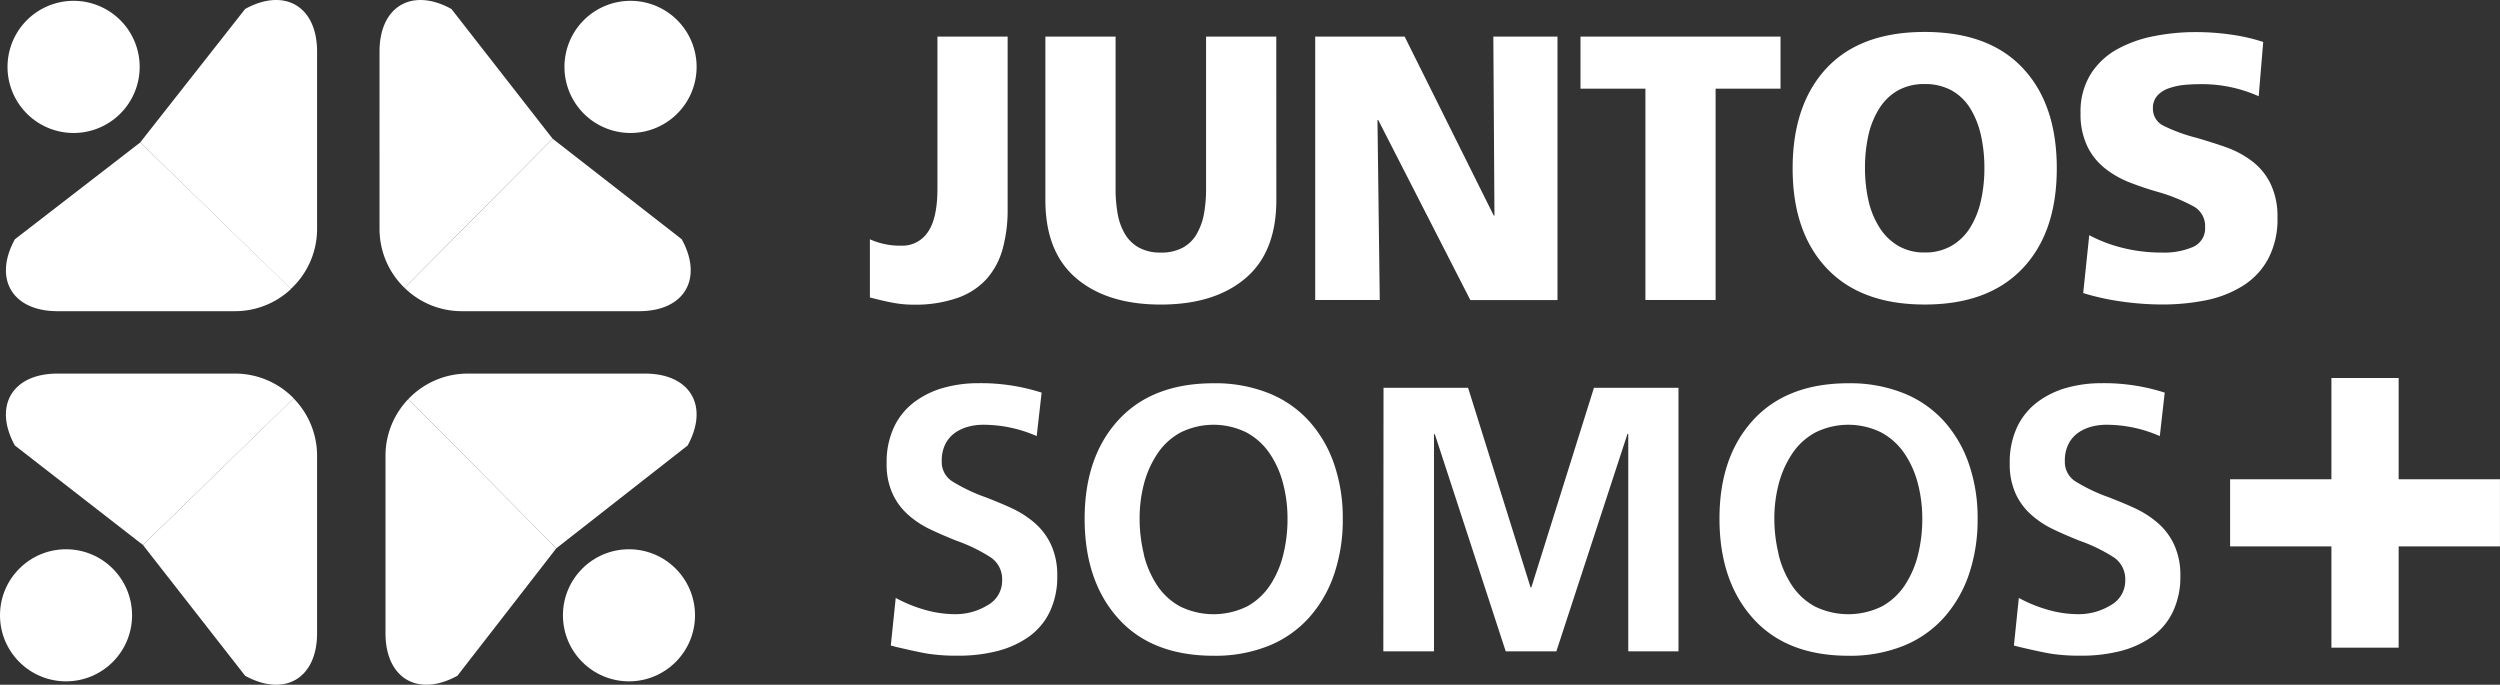 <?xml version="1.0" encoding="UTF-8" standalone="no"?>
<svg
   viewBox="0 0 690.92 189.24"
   version="1.1"
   id="svg118"
   sodipodi:docname="logo-footer.svg"
   inkscape:version="1.2-beta (1b65182ce9, 2022-04-05)"
   xmlns:inkscape="http://www.inkscape.org/namespaces/inkscape"
   xmlns:sodipodi="http://sodipodi.sourceforge.net/DTD/sodipodi-0.dtd"
   xmlns="http://www.w3.org/2000/svg"
   xmlns:svg="http://www.w3.org/2000/svg">
  <rect x="0" y="0" width="690.92" height="189.24" fill="#333333" stroke="none"/>
  <sodipodi:namedview
     id="namedview120"
     pagecolor="#ffffff"
     bordercolor="#000000"
     borderopacity="0.25"
     inkscape:pageshadow="2"
     inkscape:pageopacity="0.0"
     inkscape:pagecheckerboard="0"
     inkscape:deskcolor="#d1d1d1"
     showgrid="false"
     inkscape:zoom="1.7903665"
     inkscape:cx="345.18072"
     inkscape:cy="94.39408"
     inkscape:window-width="1920"
     inkscape:window-height="1057"
     inkscape:window-x="-8"
     inkscape:window-y="-8"
     inkscape:window-maximized="1"
     inkscape:current-layer="svg118" />
  <defs
     id="defs88">
    <style
       id="style62">.cls-1{fill:#3c3535}.cls-2{fill:#ab2723}.cls-4{fill:#728529}.cls-6{fill:#ed7004}.cls-8{fill:#005f9f}</style>
    <linearGradient
       id="Gradiente_sem_nome_25"
       x1="65.95"
       y1="134.86"
       x2="17.69"
       y2="96.85"
       gradientUnits="userSpaceOnUse">
      <stop
         offset="0"
         stop-color="#c93f2b"
         id="stop64" />
      <stop
         offset="1"
         stop-color="#ab2723"
         id="stop66" />
    </linearGradient>
    <linearGradient
       id="Gradiente_sem_nome_5"
       x1="112.38"
       y1="35.11"
       x2="175.74"
       y2="98.47"
       gradientUnits="userSpaceOnUse">
      <stop
         offset="0"
         stop-color="#9cb71e"
         id="stop69" />
      <stop
         offset=".36"
         stop-color="#879e23"
         id="stop71" />
      <stop
         offset=".74"
         stop-color="#788c28"
         id="stop73" />
      <stop
         offset="1"
         stop-color="#728529"
         id="stop75" />
    </linearGradient>
    <linearGradient
       id="Gradiente_sem_nome_27"
       x1="76.23"
       y1="200.72"
       x2="138.62"
       y2="125.63"
       gradientUnits="userSpaceOnUse">
      <stop
         offset="0"
         stop-color="#ed7004"
         id="stop78" />
      <stop
         offset="1"
         stop-color="#f59a2d"
         id="stop80" />
    </linearGradient>
    <linearGradient
       id="Gradiente_sem_nome_23"
       x1="62.6"
       y1="55.84"
       x2="93.22"
       y2="14.25"
       gradientUnits="userSpaceOnUse">
      <stop
         offset="0"
         stop-color="#0bbbef"
         id="stop83" />
      <stop
         offset="1"
         stop-color="#005f9f"
         id="stop85" />
    </linearGradient>
  </defs>
  <g
     id="Camada_2"
     data-name="Camada 2"
     style="fill:#ffffff">
    <g
       id="Camada_1-2"
       data-name="Camada 1"
       style="fill:#ffffff">
      <path
         class="cls-1"
         d="M240.41 66.13a20.39 20.39 0 0 0 8.76 1.77 8.42 8.42 0 0 0 7.25-3.75q2.67-3.77 2.66-12.21V10.12h19.4v47.66a40.6 40.6 0 0 1-1.35 10.9 20.94 20.94 0 0 1-4.38 8.32 19.57 19.57 0 0 1-8.09 5.32 35.37 35.37 0 0 1-12.25 1.88 30.16 30.16 0 0 1-5.32-.47q-2.61-.47-6.26-1.41l-.42-.1zM352.74 55.28q0 14.4-8.55 21.64t-23.36 7.25q-14.82 0-23.37-7.25t-8.55-21.64V10.12h19.4v41.93a39 39 0 0 0 .57 7 16.56 16.56 0 0 0 2 5.59 10.19 10.19 0 0 0 3.91 3.8 12.15 12.15 0 0 0 6 1.36 12.42 12.42 0 0 0 6.1-1.36 9.93 9.93 0 0 0 3.86-3.8 17.64 17.64 0 0 0 2-5.59 39 39 0 0 0 .57-7V10.12h19.4zM363.48 10.12h24.72l24.62 49.44h.2l-.31-49.44h17.73v72.8h-24.09L380.9 33.17h-.21l.63 49.75h-17.84zM454.74 24.51H436.8V10.12h55.28v14.39h-17.94v58.41h-19.4zM504.81 18.83q9.37-10 27.11-10t27.12 10q9.39 10 9.39 27.69T559 74.16q-9.45 10-27.07 10t-27.06-10q-9.45-10-9.44-27.64t9.38-27.69zm11.57 36.55a23.36 23.36 0 0 0 3 7.41 15.28 15.28 0 0 0 5.16 5.11 14.11 14.11 0 0 0 7.4 1.88 14.43 14.43 0 0 0 7.46-1.88 14.76 14.76 0 0 0 5.16-5.11 24 24 0 0 0 2.92-7.41 40 40 0 0 0 .94-8.86 41 41 0 0 0-.94-9.07 24.11 24.11 0 0 0-2.94-7.45 14.07 14.07 0 0 0-5.16-5 15.1 15.1 0 0 0-7.46-1.77 14.76 14.76 0 0 0-7.4 1.77 14.54 14.54 0 0 0-5.16 5 23.46 23.46 0 0 0-3 7.41 41.62 41.62 0 0 0-.94 9.07 40.59 40.59 0 0 0 .96 8.9zM577.4 65a39.82 39.82 0 0 0 9.18 3.49 43.63 43.63 0 0 0 10.84 1.31 20.32 20.32 0 0 0 8.71-1.57 5.6 5.6 0 0 0 3.29-5.52 6.16 6.16 0 0 0-3.13-5.64 48.4 48.4 0 0 0-9.81-4 85.83 85.83 0 0 1-8.34-2.82 26.29 26.29 0 0 1-6.36-3.7 17.38 17.38 0 0 1-4.9-6.1 20.51 20.51 0 0 1-1.88-9.26 19.57 19.57 0 0 1 2.76-10.64 20.11 20.11 0 0 1 7.36-6.94A34.39 34.39 0 0 1 595.23 10a59 59 0 0 1 11.47-1.13 68.19 68.19 0 0 1 10.12.73 50.28 50.28 0 0 1 8.66 2l-1.25 15a38.38 38.38 0 0 0-16.17-3.34c-1.53 0-3 .07-4.43.21a17.69 17.69 0 0 0-4.12.89 7.67 7.67 0 0 0-3.23 2A5.14 5.14 0 0 0 595 30a5.16 5.16 0 0 0 2.92 4.75 46.5 46.5 0 0 0 9.29 3.38c3.33 1 6.15 1.88 8.44 2.72a26.13 26.13 0 0 1 6.68 3.65 17.23 17.23 0 0 1 5.16 6.25 20.82 20.82 0 0 1 1.93 9.39 23.27 23.27 0 0 1-2.61 11.47 19.93 19.93 0 0 1-7.09 7.46A30.56 30.56 0 0 1 609.57 83a61 61 0 0 1-12.15 1.15 80 80 0 0 1-11.16-.83A67.61 67.61 0 0 1 575.73 81zM286.51 120.52a36.68 36.68 0 0 0-14.81-3.13 16.28 16.28 0 0 0-4.07.52 11.86 11.86 0 0 0-3.65 1.67 8.65 8.65 0 0 0-2.71 3.13 10.25 10.25 0 0 0-1 4.8 6.31 6.31 0 0 0 2.92 5.53 48 48 0 0 0 9.18 4.38q4.59 1.77 7.66 3.23a26.82 26.82 0 0 1 5.9 3.86 17.89 17.89 0 0 1 4.53 6 20 20 0 0 1 1.73 8.71 22.2 22.2 0 0 1-2.14 10 18 18 0 0 1-5.9 6.88 26.41 26.41 0 0 1-8.65 3.86 43.18 43.18 0 0 1-10.64 1.25 53 53 0 0 1-8.24-.52c-2.16-.35-5.11-1-8.87-1.88l-1.56-.41 1.36-13.15a39.15 39.15 0 0 0 8.08 3.29 30.54 30.54 0 0 0 8.39 1.2 16.91 16.91 0 0 0 8.87-2.45 7.7 7.7 0 0 0 4.07-6.94 7.23 7.23 0 0 0-3.08-6.26 45.34 45.34 0 0 0-9.65-4.69q-4.38-1.77-7.4-3.23a25.79 25.79 0 0 1-5.74-3.81 17.57 17.57 0 0 1-4.38-5.84 19.39 19.39 0 0 1-1.67-8.4 22.83 22.83 0 0 1 2.05-10.12 18.56 18.56 0 0 1 5.68-6.94 24.6 24.6 0 0 1 8.09-3.91 35.63 35.63 0 0 1 9.59-1.25 54.83 54.83 0 0 1 17.42 2.61zM309.09 116.09q9.33-10.17 26.34-10.17a39.84 39.84 0 0 1 15.12 2.71 30.2 30.2 0 0 1 11.21 7.72 34.21 34.21 0 0 1 6.94 11.89 45.67 45.67 0 0 1 2.4 15.12 46.8 46.8 0 0 1-2.35 15.23 34.61 34.61 0 0 1-6.88 12 30.26 30.26 0 0 1-11.21 7.88 39.58 39.58 0 0 1-15.23 2.76q-17.12 0-26.39-10.32t-9.28-27.54q0-17.11 9.33-27.28zm7 37.08a27.32 27.32 0 0 0 3.6 8.44 18 18 0 0 0 6.36 5.95 21 21 0 0 0 18.67 0 18 18 0 0 0 6.37-5.95 27.06 27.06 0 0 0 3.59-8.44 40.93 40.93 0 0 0 1.15-9.81 38.43 38.43 0 0 0-1.2-9.65 26.7 26.7 0 0 0-3.7-8.34 18.17 18.17 0 0 0-6.42-5.84 20.52 20.52 0 0 0-18.25 0 18 18 0 0 0-6.41 5.89 27.51 27.51 0 0 0-3.71 8.35 37.72 37.72 0 0 0-1.19 9.59 41.44 41.44 0 0 0 1.18 9.81zM382.36 107.17h23.37L423 162.34h.21l17.31-55.17h23.36V180H450v-60.11h-.21L430.13 180h-14l-19.61-60.08-.21.21V180h-14zM484.52 116.09q9.33-10.17 26.34-10.17a39.84 39.84 0 0 1 15.14 2.71 30.2 30.2 0 0 1 11.21 7.72 34.21 34.21 0 0 1 6.94 11.89 45.67 45.67 0 0 1 2.4 15.12 47.06 47.06 0 0 1-2.35 15.23 34.61 34.61 0 0 1-6.88 12 30.21 30.21 0 0 1-11.22 7.88 39.53 39.53 0 0 1-15.22 2.76q-17.12 0-26.39-10.32t-9.28-27.54q-.02-17.11 9.31-27.28zm7 37.08a27.08 27.08 0 0 0 3.6 8.44 17.87 17.87 0 0 0 6.36 5.95 21 21 0 0 0 18.67 0 17.87 17.87 0 0 0 6.36-5.95 26.85 26.85 0 0 0 3.6-8.44 40.93 40.93 0 0 0 1.15-9.81 38.43 38.43 0 0 0-1.2-9.65 26.7 26.7 0 0 0-3.7-8.34 18.17 18.17 0 0 0-6.42-5.84 20.52 20.52 0 0 0-18.25 0 17.92 17.92 0 0 0-6.41 5.89 27.51 27.51 0 0 0-3.71 8.35 37.73 37.73 0 0 0-1.2 9.59 41.44 41.44 0 0 0 1.19 9.81zM596.9 120.52a36.68 36.68 0 0 0-14.81-3.13 16.28 16.28 0 0 0-4.07.52 11.86 11.86 0 0 0-3.65 1.67 8.65 8.65 0 0 0-2.71 3.13 10.25 10.25 0 0 0-1 4.8 6.31 6.31 0 0 0 2.92 5.53 48 48 0 0 0 9.18 4.38q4.59 1.77 7.66 3.23a26.82 26.82 0 0 1 5.9 3.86 17.89 17.89 0 0 1 4.53 6 20 20 0 0 1 1.73 8.71 22.2 22.2 0 0 1-2.14 10 18 18 0 0 1-5.9 6.88 26.41 26.41 0 0 1-8.65 3.86 43.18 43.18 0 0 1-10.64 1.25 53 53 0 0 1-8.24-.52c-2.16-.35-5.11-1-8.87-1.88l-1.56-.41 1.36-13.15a39.15 39.15 0 0 0 8.08 3.29 30.54 30.54 0 0 0 8.39 1.2 16.91 16.91 0 0 0 8.87-2.45 7.7 7.7 0 0 0 4.07-6.94 7.23 7.23 0 0 0-3.08-6.26 45.34 45.34 0 0 0-9.65-4.69q-4.38-1.77-7.4-3.23a25.79 25.79 0 0 1-5.74-3.81 17.57 17.57 0 0 1-4.38-5.84 19.39 19.39 0 0 1-1.67-8.4 22.83 22.83 0 0 1 2.05-10.12 18.56 18.56 0 0 1 5.68-6.94 24.6 24.6 0 0 1 8.09-3.91 35.63 35.63 0 0 1 9.59-1.25 54.83 54.83 0 0 1 17.42 2.61z"
         id="path90"
         style="fill:#ffffff" />
      <circle
         class="cls-2"
         cx="18.25"
         cy="170.05"
         r="18.25"
         id="circle92"
         style="fill:#ffffff" />
      <path
         class="cls-2"
         d="M87.63 125.93V175c0 12.47-8.95 17.77-19.88 11.76L39.5 150.61l41.63-40.52a22.61 22.61 0 0 1 6.5 15.84z"
         id="path94"
         style="fill:#ffffff" />
      <path
         d="M15.87 103.25H65a22.59 22.59 0 0 1 16.17 6.84L39.5 150.61 4.11 123.12c-6-10.93-.71-19.87 11.76-19.87z"
         fill="url(#Gradiente_sem_nome_25)"
         id="path96"
         style="fill:#ffffff" />
      <path
         class="cls-4"
         d="M156 18.49A18.26 18.26 0 1 0 174.26.23 18.25 18.25 0 0 0 156 18.49zM124.76 2.48c-10.93-6-19.87-.71-19.87 11.76v49.08a22.58 22.58 0 0 0 6.93 16.25l40.91-41.23z"
         id="path98"
         style="fill:#ffffff" />
      <path
         d="M188.41 66.12l-35.68-27.78-40.91 41.23A22.53 22.53 0 0 0 127.57 86h49.09c12.47 0 17.76-8.94 11.75-19.88z"
         fill="url(#Gradiente_sem_nome_5)"
         id="path100"
         style="fill:#ffffff" />
      <circle
         class="cls-6"
         cx="173.83"
         cy="170.05"
         r="18.25"
         id="circle102"
         style="fill:#ffffff" />
      <path
         class="cls-6"
         d="M129.21 103.25h49.07c12.47 0 17.76 8.94 11.76 19.87l-36.28 28.4-40.91-41.23a22.62 22.62 0 0 1 16.36-7.04z"
         id="path104"
         style="fill:#ffffff" />
      <path
         d="M153.76 151.52l-27.35 35.24c-10.93 6-19.87.71-19.87-11.76v-49.07a22.59 22.59 0 0 1 6.31-15.64z"
         fill="url(#Gradiente_sem_nome_27)"
         id="path106"
         style="fill:#ffffff" />
      <path
         class="cls-8"
         d="M2.08 18.49A18.26 18.26 0 1 0 20.34.23 18.26 18.26 0 0 0 2.08 18.49z"
         id="path108"
         style="fill:#ffffff" />
      <path
         d="M87.63 63.32V14.24c0-12.48-8.95-17.77-19.88-11.76l-29 36.88 41.62 40.5a22.57 22.57 0 0 0 7.26-16.54z"
         fill="url(#Gradiente_sem_nome_23)"
         id="path110"
         style="fill:#ffffff" />
      <path
         class="cls-8"
         d="M38.77 39.36L4.12 66.12C-1.89 77.06 3.4 86 15.88 86H65a22.57 22.57 0 0 0 15.44-6.14z"
         id="path112"
         style="fill:#ffffff" />
      <path
         class="cls-1"
         d="M616.33 132.46h28v-28h18.58v28h28V151h-28v28h-18.58v-28h-28z"
         id="path114"
         style="fill:#ffffff" />
    </g>
  </g>
  <path
     style="fill:#ffffff;stroke-width:0.559"
     d="m 135.168,85.356 c 0,-0.376 1.277,-1.48 2.537,-2.194 0.601,-0.341 0.968,-0.754 0.814,-0.919 -0.404,-0.433 1.722,-2.651 2.54,-2.651 0.38,0 0.842,-0.393 1.027,-0.873 0.184,-0.48 0.594,-0.713 0.911,-0.517 0.317,0.196 0.54,0.149 0.496,-0.104 -0.208,-1.199 0.111,-1.886 0.706,-1.519 0.448,0.277 0.534,0.091 0.273,-0.588 -0.282,-0.734 -0.163,-0.908 0.457,-0.67 0.461,0.177 0.811,0.142 0.778,-0.077 -0.16,-1.072 0.126,-1.828 0.584,-1.545 0.281,0.174 0.595,0.117 0.698,-0.127 0.103,-0.243 1.007,-1.018 2.009,-1.722 1.002,-0.704 1.72,-1.449 1.595,-1.655 -0.125,-0.207 0.123,-0.7 0.552,-1.096 0.429,-0.396 0.795,-0.522 0.815,-0.279 0.019,0.243 0.272,-0.151 0.562,-0.874 0.374,-0.933 0.805,-1.209 1.484,-0.948 0.526,0.202 0.785,0.195 0.575,-0.015 -0.543,-0.543 0.643,-2.568 1.276,-2.177 0.296,0.183 0.364,-0.093 0.156,-0.635 -0.25,-0.65 -0.158,-0.829 0.286,-0.555 0.359,0.222 0.653,0.123 0.653,-0.221 0,-0.343 0.29,-0.445 0.645,-0.226 0.369,0.228 0.494,0.155 0.292,-0.172 -0.194,-0.314 0.118,-0.996 0.694,-1.517 0.758,-0.686 1.109,-0.757 1.276,-0.258 0.126,0.379 0.551,-0.087 0.944,-1.035 0.425,-1.027 1.411,-2.012 2.438,-2.438 0.948,-0.393 1.437,-0.81 1.086,-0.927 -0.468,-0.156 -0.456,-0.41 0.043,-0.951 0.375,-0.406 0.871,-0.624 1.102,-0.484 0.231,0.14 0.678,-0.424 0.993,-1.253 0.315,-0.829 0.73,-1.351 0.921,-1.159 0.191,0.191 0.655,-0.072 1.031,-0.585 0.613,-0.838 1.062,-0.632 4.384,2.012 2.036,1.62 3.701,3.166 3.701,3.436 0,0.27 -0.497,0.757 -1.105,1.082 -1.799,0.963 -3.718,3.132 -3.459,3.908 0.142,0.426 -0.018,0.562 -0.39,0.332 -0.373,-0.23 -0.631,-0.009 -0.631,0.541 0,0.612 -0.297,0.816 -0.867,0.598 -0.497,-0.191 -0.721,-0.097 -0.526,0.22 0.188,0.304 -0.065,0.552 -0.562,0.552 -0.497,0 -0.79,0.189 -0.65,0.419 0.331,0.546 -1.082,1.852 -1.525,1.409 -0.186,-0.186 -0.339,-0.046 -0.339,0.313 0,0.656 -1.98,2.913 -2.327,2.653 -0.102,-0.077 -0.626,0.321 -1.164,0.884 -0.538,0.563 -0.821,1.024 -0.63,1.024 0.191,0 0.037,0.374 -0.343,0.832 -0.38,0.457 -0.952,0.67 -1.272,0.472 -0.339,-0.21 -0.414,-0.089 -0.181,0.289 0.224,0.363 0.018,0.796 -0.469,0.983 -0.479,0.184 -0.731,0.559 -0.561,0.834 0.28,0.453 -0.502,0.735 -1.572,0.566 -0.23,-0.036 -0.356,0.248 -0.279,0.632 0.077,0.384 -0.237,0.614 -0.698,0.512 -0.461,-0.102 -0.661,-0.01 -0.446,0.206 0.458,0.458 -1.15,2.214 -2.028,2.214 -0.329,0 -0.598,0.251 -0.598,0.559 0,0.665 -1.965,2.701 -3.428,3.551 -0.787,0.457 -0.836,0.614 -0.203,0.641 0.517,0.023 0.303,0.348 -0.559,0.848 -1.023,0.595 -3.151,0.797 -7.959,0.757 -3.61,-0.03 -6.563,-0.171 -6.563,-0.313 z"
     id="path260" />
  <path
     style="fill:#ffffff;stroke-width:0.559"
     d="m 110.512,77.555 c -2.004,-2.163 -4.118,-6.557 -4.878,-10.138 -0.413,-1.948 -0.628,-11.792 -0.628,-28.787 0,-28.169 0.212,-30.461 3.17,-34.34 1.716,-2.25 5.232,-3.981 8.119,-3.998 1.14,-0.007 3.426,0.494 5.078,1.112 2.946,1.102 3.269,1.464 16.537,18.488 7.443,9.55 13.634,17.653 13.759,18.006 0.125,0.353 -8.753,9.78 -19.728,20.947 l -19.954,20.304 z"
     id="path262" />
  <path
     style="fill:#ffffff;stroke-width:0.559"
     d="m 123.487,85.331 c -1.397,-0.263 -3.385,-1.828 -2.323,-1.828 0.629,0 2.863,-2.023 2.791,-2.527 -0.023,-0.161 0.083,-0.601 0.235,-0.977 0.218,-0.539 0.286,-0.538 0.321,0.002 0.024,0.377 1.484,-0.754 3.244,-2.513 1.76,-1.76 3.079,-3.296 2.932,-3.415 -0.147,-0.118 0.315,-0.43 1.025,-0.693 0.711,-0.263 1.154,-0.702 0.985,-0.977 -0.169,-0.274 0.426,-0.802 1.323,-1.174 0.936,-0.388 1.515,-0.979 1.358,-1.388 -0.153,-0.399 0.256,-0.851 0.932,-1.027 0.667,-0.174 1.04,-0.581 0.836,-0.911 -0.203,-0.328 -0.039,-0.598 0.363,-0.601 0.755,-0.005 6.147,-5.638 6.216,-6.495 0.021,-0.265 1.058,-1.217 2.304,-2.115 2.803,-2.021 8.157,-7.646 7.81,-8.207 -0.141,-0.227 0.228,-0.567 0.818,-0.754 0.59,-0.187 1.215,-0.708 1.387,-1.157 0.172,-0.449 0.573,-0.817 0.889,-0.817 0.58,0 2.81,-1.994 2.81,-2.513 0,-0.154 0.149,-0.31 0.332,-0.349 0.406,-0.085 8.046,5.683 8.046,6.074 0,0.153 -1.25,1.413 -2.778,2.799 -1.528,1.386 -2.644,2.737 -2.48,3.002 0.164,0.265 0.046,0.482 -0.261,0.482 -0.307,0 -1.684,1.11 -3.06,2.466 -1.376,1.356 -2.647,2.32 -2.826,2.141 -0.178,-0.178 -0.325,0.077 -0.325,0.569 0,0.491 -0.462,1.04 -1.028,1.219 -0.565,0.179 -1.359,0.946 -1.765,1.704 -0.406,0.758 -1.2,1.525 -1.765,1.704 -0.565,0.179 -1.028,0.541 -1.028,0.804 0,0.587 -2.563,3.169 -4.94,4.976 -0.969,0.737 -1.767,1.617 -1.772,1.955 -0.012,0.75 -2.052,2.715 -3.755,3.616 -0.688,0.364 -1.202,0.843 -1.142,1.064 0.144,0.531 -4.195,4.9 -5.628,5.667 -1.091,0.584 -7.373,0.705 -10.082,0.194 z"
     id="path264" />
  <path
     style="fill:#ffffff;stroke-width:0.559"
     d="m 154.717,85.182 c 0,-0.322 0.635,-0.876 1.412,-1.23 0.879,-0.401 1.175,-0.79 0.785,-1.031 -0.373,-0.231 -0.056,-0.531 0.785,-0.742 0.777,-0.195 1.564,-0.833 1.75,-1.419 0.186,-0.585 0.721,-1.211 1.19,-1.391 0.469,-0.18 0.696,-0.58 0.504,-0.889 -0.191,-0.309 -0.082,-0.594 0.244,-0.632 0.325,-0.038 0.88,-0.101 1.233,-0.14 0.353,-0.038 0.803,-0.528 0.999,-1.089 0.197,-0.56 0.599,-1.063 0.894,-1.117 0.295,-0.054 0.503,-0.405 0.462,-0.779 -0.041,-0.375 0.432,-0.842 1.051,-1.039 0.909,-0.289 0.978,-0.462 0.354,-0.903 -0.571,-0.404 -0.444,-0.474 0.486,-0.27 0.692,0.152 1.117,0.048 0.944,-0.231 -0.172,-0.279 0.071,-0.506 0.54,-0.506 0.574,0 0.738,-0.32 0.503,-0.977 -0.193,-0.538 -0.164,-0.81 0.065,-0.604 0.545,0.49 2.555,-1.246 2.555,-2.206 0,-0.411 0.251,-0.591 0.559,-0.401 0.307,0.19 0.559,0.079 0.559,-0.246 0,-0.612 1.995,-2.826 2.546,-2.826 0.172,0 0.131,0.314 -0.089,0.698 -0.233,0.406 -0.189,0.503 0.107,0.233 0.28,-0.256 0.52,-0.759 0.534,-1.117 0.014,-0.358 0.319,-0.592 0.678,-0.519 0.402,0.082 0.513,-0.239 0.289,-0.838 -0.315,-0.841 -0.241,-0.871 0.556,-0.223 0.806,0.655 0.892,0.601 0.692,-0.437 -0.168,-0.871 0.023,-1.143 0.721,-1.027 0.522,0.087 0.886,-0.157 0.809,-0.541 -0.241,-1.207 0.578,-0.77 4.922,2.623 3.711,2.899 4.351,3.673 5.268,6.372 0.863,2.539 0.919,3.223 0.32,3.944 -0.398,0.48 -0.953,0.73 -1.233,0.557 -0.28,-0.173 -0.473,-0.107 -0.429,0.146 0.205,1.182 -0.133,1.726 -1.03,1.655 -0.638,-0.051 -0.921,0.258 -0.815,0.891 0.118,0.703 -0.094,0.87 -0.774,0.609 -0.649,-0.249 -0.856,-0.119 -0.676,0.423 0.288,0.864 -0.788,2.189 -1.777,2.189 -0.347,0 -0.476,0.251 -0.286,0.559 0.19,0.307 -0.047,0.559 -0.526,0.559 -0.479,0 -0.871,0.404 -0.871,0.898 0,0.603 -0.301,0.782 -0.917,0.546 -0.801,-0.307 -0.819,-0.231 -0.14,0.603 0.693,0.852 0.658,0.911 -0.323,0.542 -0.605,-0.227 -0.921,-0.235 -0.703,-0.016 0.218,0.218 0.131,0.717 -0.194,1.109 -0.766,0.923 -24.534,1.148 -24.534,0.232 z"
     id="path266" />
  <path
     style="fill:#ffffff;stroke-width:0.559"
     d=""
     id="path268" />
  <path
     style="fill:#ffffff;stroke-width:0.559"
     d="m 116.09,82.406 c -1.43,-0.898 -2.776,-1.917 -2.991,-2.264 -0.441,-0.713 5.28,-6.779 5.983,-6.344 0.245,0.152 0.446,-0.083 0.446,-0.521 0,-0.925 5.856,-7.089 6.735,-7.089 0.326,0 0.437,-0.251 0.247,-0.559 -0.19,-0.307 0.061,-0.559 0.559,-0.559 0.548,0 0.745,-0.257 0.5,-0.653 -0.277,-0.448 -0.091,-0.534 0.588,-0.273 0.737,0.283 0.908,0.164 0.668,-0.464 -0.178,-0.464 -0.133,-0.844 0.1,-0.844 0.233,0 1.535,-1.005 2.892,-2.234 1.358,-1.229 2.28,-2.234 2.05,-2.234 -0.23,0 -0.095,-0.351 0.302,-0.779 0.396,-0.429 0.926,-0.655 1.177,-0.502 0.251,0.152 0.594,-0.248 0.762,-0.89 0.168,-0.642 0.498,-1.048 0.734,-0.902 0.236,0.146 1.022,-0.601 1.748,-1.66 0.725,-1.059 1.878,-2.224 2.561,-2.59 0.683,-0.366 1.128,-0.85 0.988,-1.075 -0.14,-0.226 0.271,-0.548 0.913,-0.716 0.751,-0.196 1.015,-0.552 0.74,-0.996 -0.295,-0.478 -0.149,-0.584 0.474,-0.345 0.618,0.237 0.808,0.103 0.605,-0.426 -0.178,-0.464 0.335,-1.1 1.285,-1.594 0.87,-0.452 2.334,-1.828 3.255,-3.058 0.921,-1.229 1.845,-2.129 2.054,-2 0.209,0.129 0.542,-0.274 0.74,-0.896 0.345,-1.086 0.452,-1.064 2.693,0.563 5.117,3.715 5.037,3.624 4.336,4.933 -0.354,0.662 -0.863,1.204 -1.131,1.204 -0.459,0 -12.863,12.208 -16.533,16.272 -0.934,1.035 -2.317,2.421 -3.072,3.081 -0.755,0.66 -3.576,3.488 -6.269,6.284 -2.693,2.796 -5.158,5.083 -5.479,5.083 -0.32,0 -0.451,0.213 -0.289,0.474 0.161,0.261 -0.299,0.791 -1.022,1.178 -0.724,0.387 -1.589,1.305 -1.924,2.039 -0.335,0.734 -0.964,1.335 -1.398,1.335 -0.435,0 -0.935,0.377 -1.112,0.838 -0.482,1.256 -2.018,1.001 -4.912,-0.817 z"
     id="path270" />
  <path
     style="fill:#ffffff;stroke-width:0.559"
     d="m 116.018,81.847 c -2.217,-1.407 -2.579,-1.862 -2.122,-2.673 0.303,-0.538 3.83,-4.223 7.839,-8.189 4.009,-3.966 7.289,-7.247 7.289,-7.289 0,-0.149 6.168,-6.445 6.314,-6.445 0.221,0 9.884,-9.576 9.884,-9.796 0,-0.104 1.771,-1.922 3.935,-4.04 l 3.935,-3.85 2.907,2.165 c 1.599,1.191 2.974,2.353 3.055,2.583 0.239,0.677 -38.263,38.895 -39.361,39.07 -0.551,0.088 -2.205,-0.603 -3.675,-1.536 z"
     id="path272" />
</svg>
